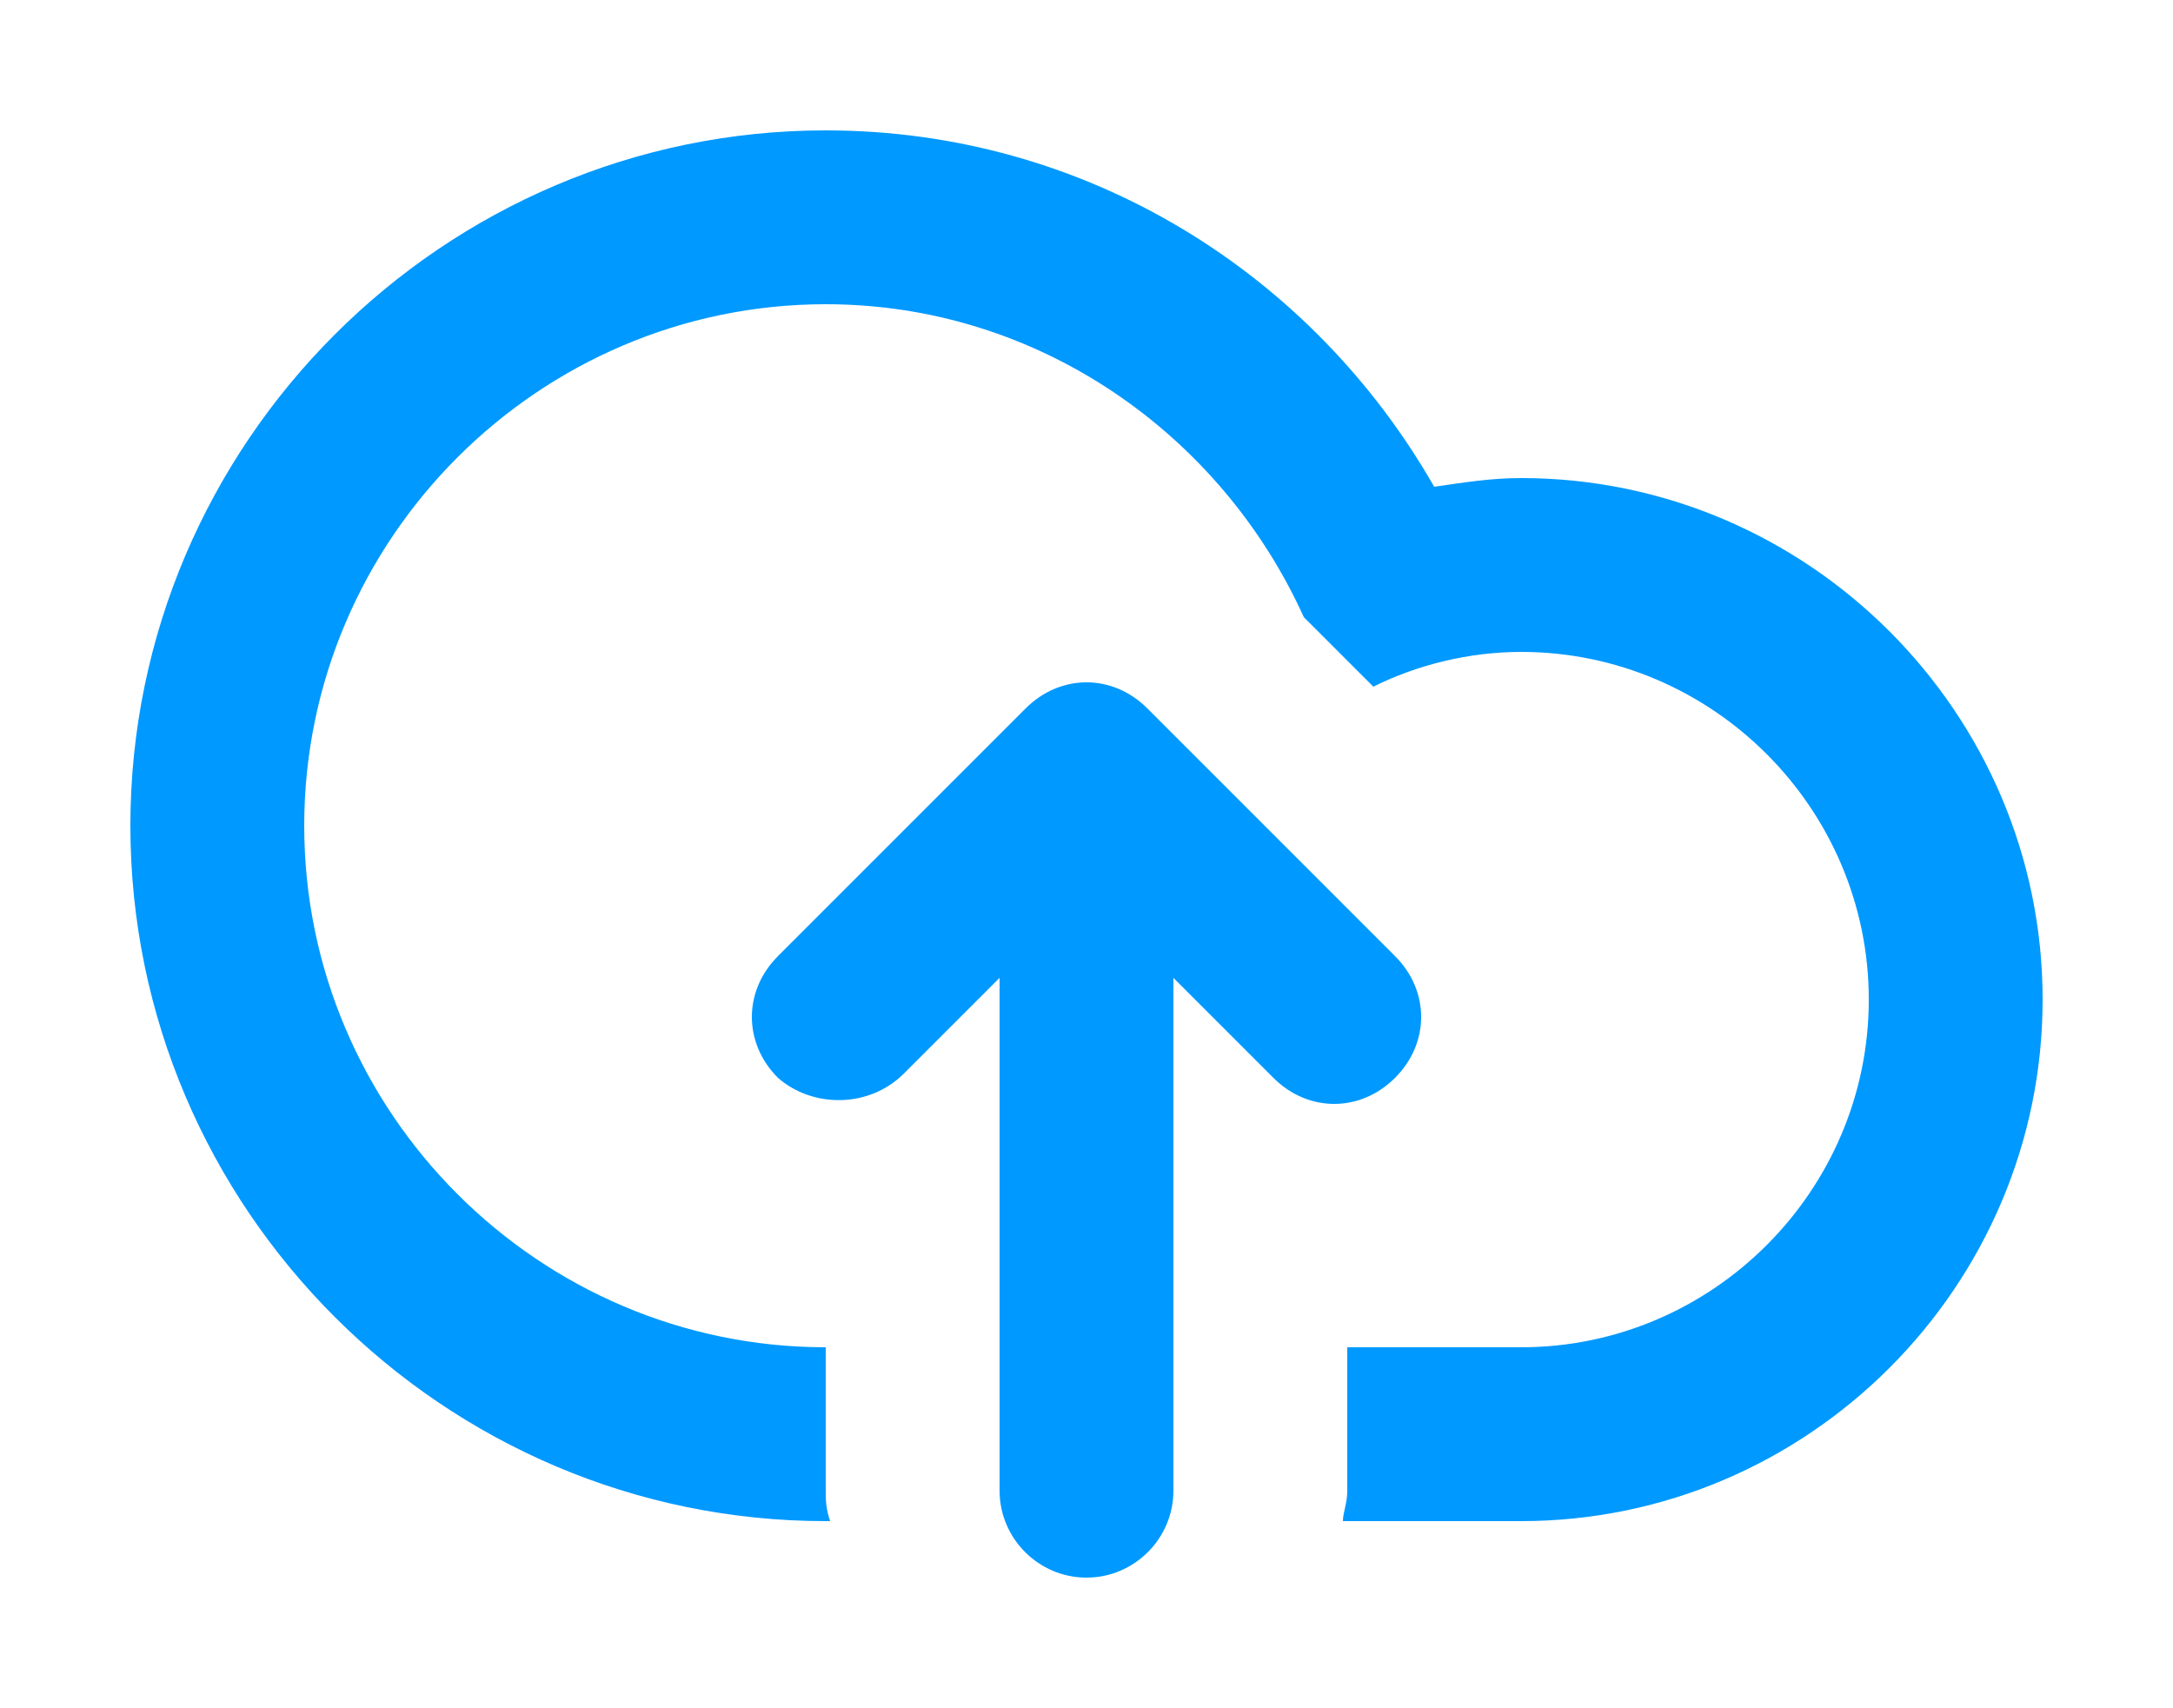 <?xml version="1.0" encoding="utf-8"?>
<!-- Generator: Adobe Illustrator 25.0.1, SVG Export Plug-In . SVG Version: 6.00 Build 0)  -->
<svg version="1.1"
	 id="Layer_1" inkscape:version="0.48.4 r9939" sodipodi:docname="Noun_project_2633.svg" xmlns:cc="http://creativecommons.org/ns#" xmlns:dc="http://purl.org/dc/elements/1.1/" xmlns:inkscape="http://www.inkscape.org/namespaces/inkscape" xmlns:rdf="http://www.w3.org/1999/02/22-rdf-syntax-ns#" xmlns:sodipodi="http://sodipodi.sourceforge.net/DTD/sodipodi-0.dtd" xmlns:svg="http://www.w3.org/2000/svg"
	 xmlns="http://www.w3.org/2000/svg" xmlns:xlink="http://www.w3.org/1999/xlink" x="0px" y="0px" viewBox="0 0 50 39.3"
	 style="enable-background:new 0 0 50 39.3;" xml:space="preserve">
<style type="text/css">
	.st0{fill-rule:evenodd;clip-rule:evenodd;fill:#0099FF;}
</style>
<sodipodi:namedview  bordercolor="#666666" borderopacity="1" fit-margin-bottom="3" fit-margin-left="3" fit-margin-right="3" fit-margin-top="3" gridtolerance="10" guidetolerance="10" id="namedview5" inkscape:current-layer="Layer_1" inkscape:cx="25.054" inkscape:cy="19.984" inkscape:pageopacity="0" inkscape:pageshadow="2" inkscape:window-height="972" inkscape:window-maximized="1" inkscape:window-width="1280" inkscape:window-x="-8" inkscape:window-y="-8" inkscape:zoom="2.36" objecttolerance="10" pagecolor="#ffffff" showgrid="false">
	</sodipodi:namedview>
<path id="path3" inkscape:connector-curvature="0" class="st0" d="M35,35c-0.8,0-2.3,0-4.1,0c0-0.2,0.1-0.4,0.1-0.7V31
	c1.7,0,3.1,0,4,0c4.4,0,8-3.6,8-8c0-4.4-3.6-8-8-8c-1.2,0-2.4,0.3-3.4,0.8L30,14.2C28.1,10,23.9,7,19,7C12.4,7,7,12.4,7,19
	c0,6.6,5.4,12,12,12v3.3c0,0.2,0,0.4,0.1,0.7c0,0,0,0-0.1,0c-8.8,0-16-7.2-16-16c0-8.8,7.2-16,16-16c6,0,11.2,3.3,14,8.2
	c0.7-0.1,1.3-0.2,2-0.2c6.6,0,12,5.4,12,12C47,29.6,41.6,35,35,35z M17.9,24.8c-0.8-0.8-0.8-2,0-2.8l5.7-5.7c0.8-0.8,2-0.8,2.8,0
	l5.7,5.7c0.8,0.8,0.8,2,0,2.8c-0.8,0.8-2,0.8-2.8,0L27,22.5v11.8c0,1.1-0.9,2-2,2c-1.1,0-2-0.9-2-2V22.5l-2.2,2.2
	C20,25.5,18.7,25.5,17.9,24.8z"/>
</svg>

